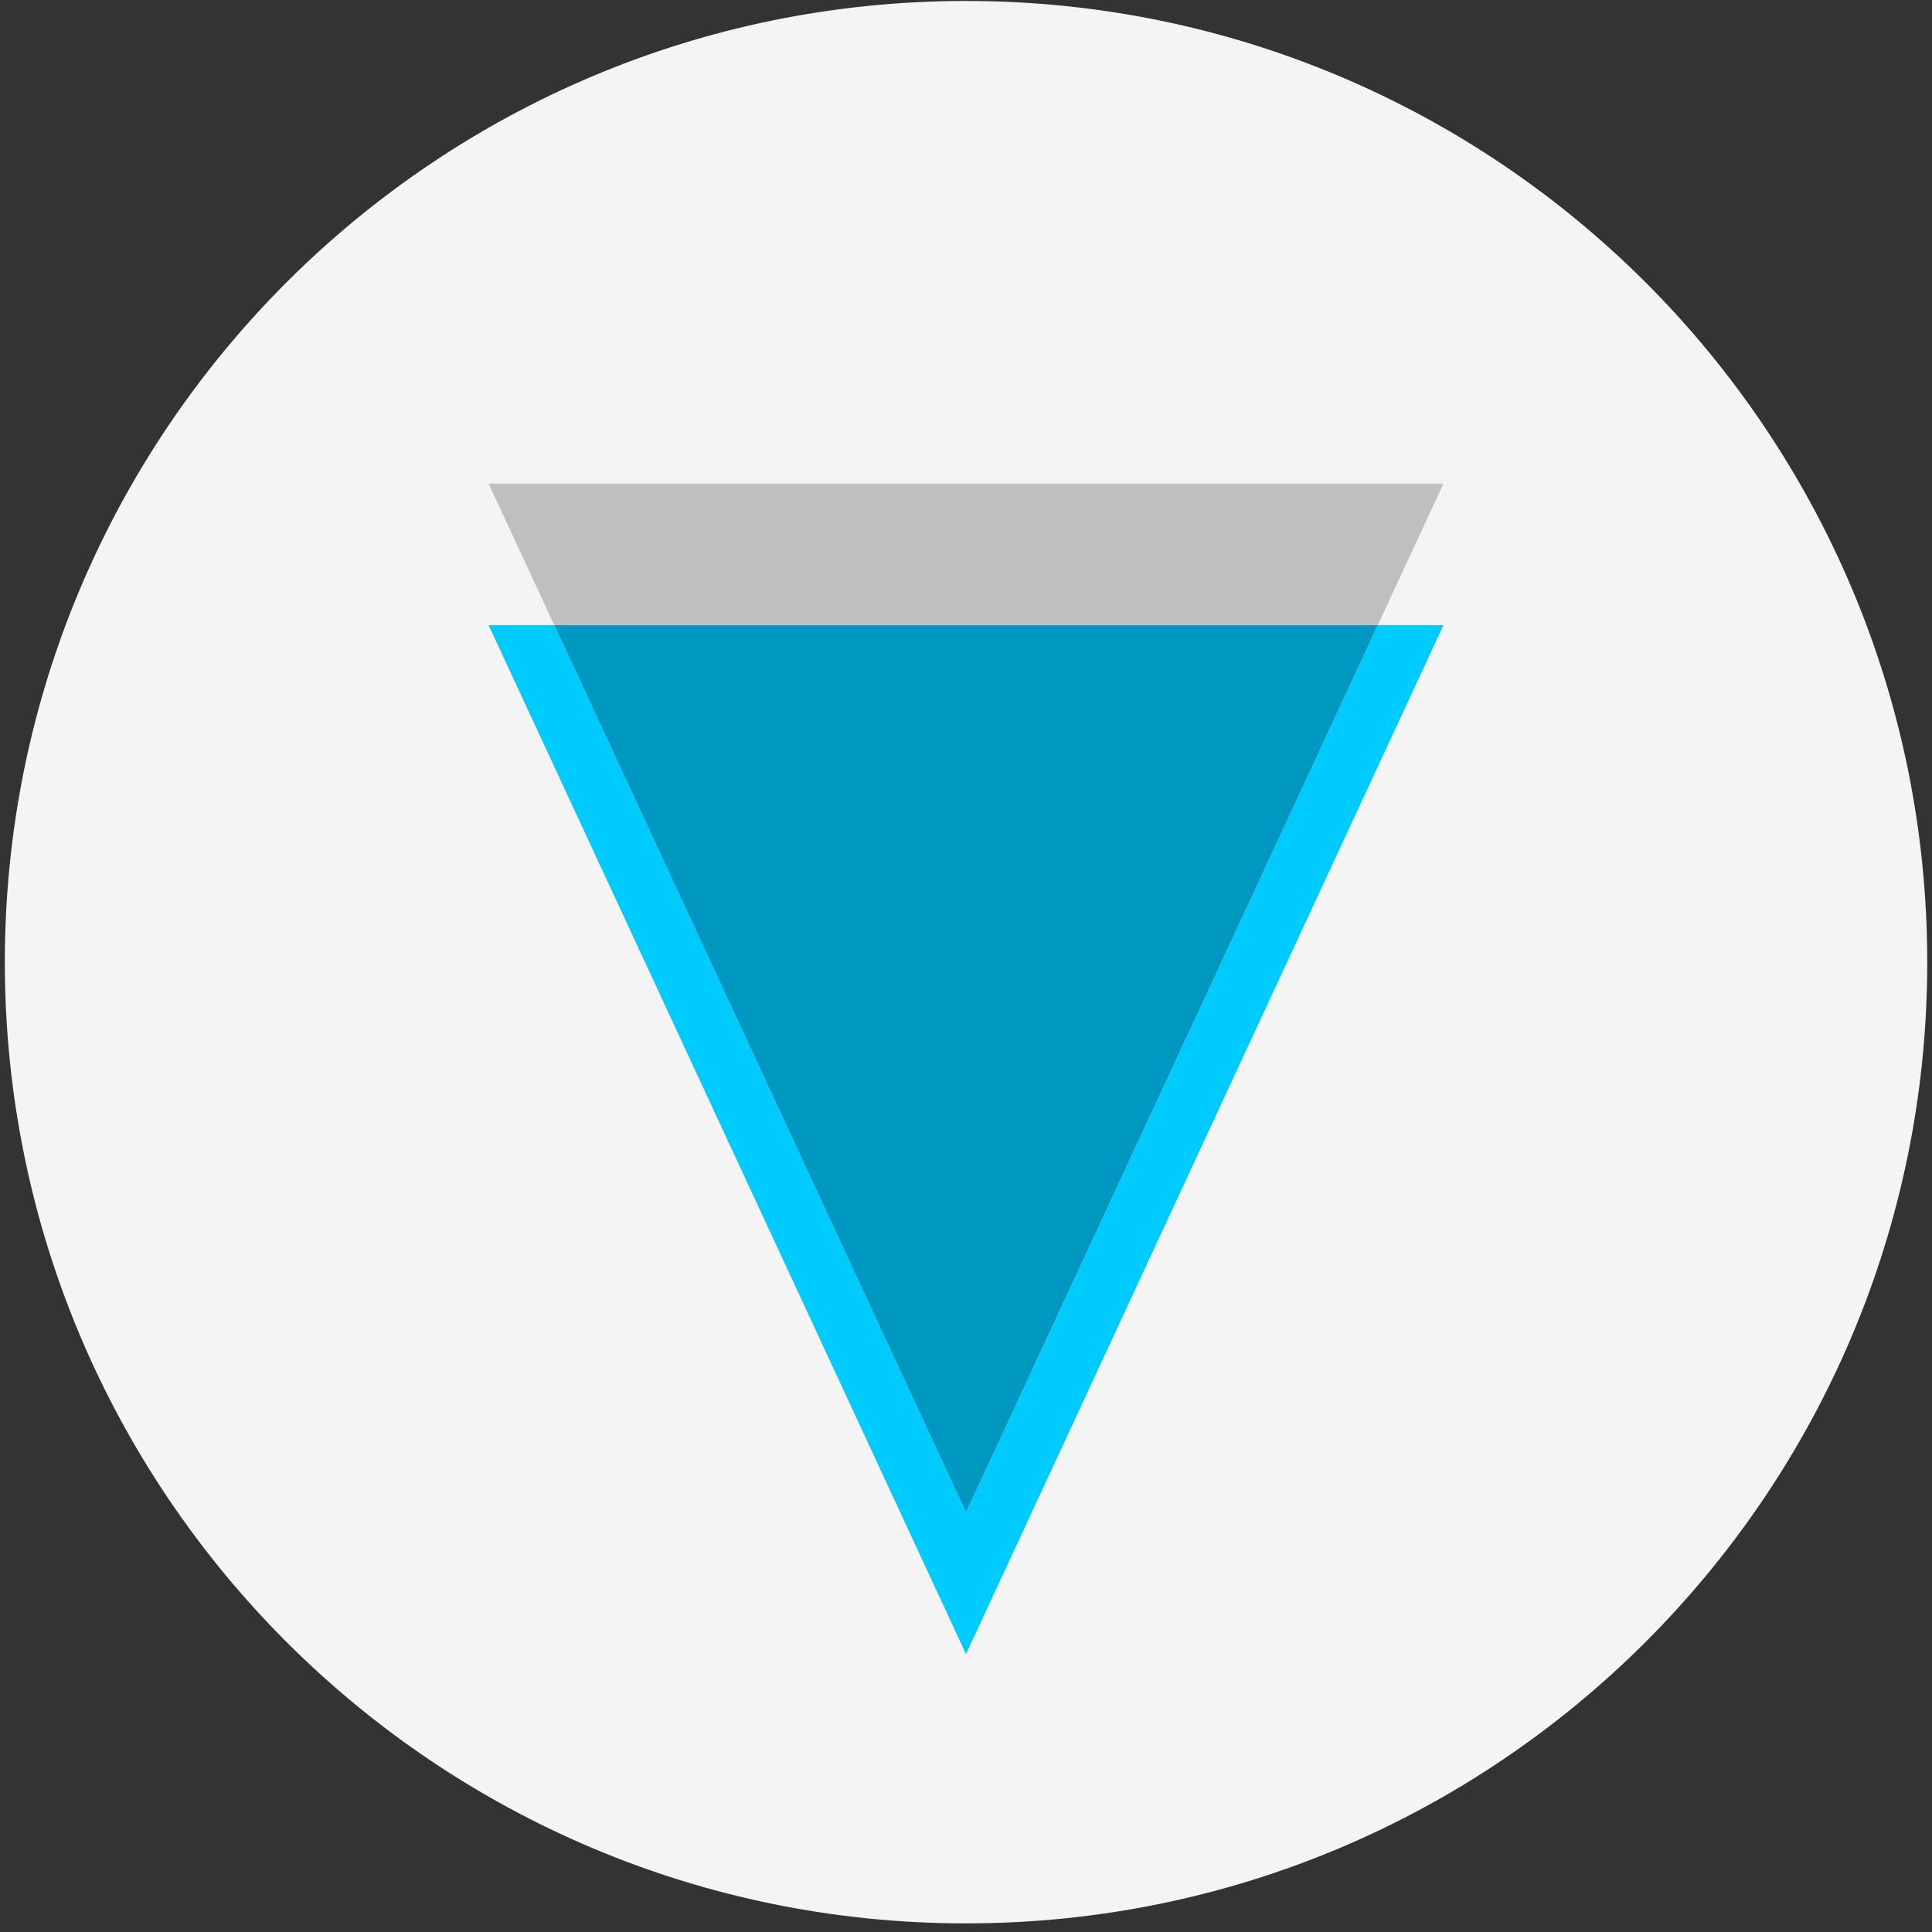 <?xml version="1.0" encoding="UTF-8"?>
<svg width="24px" height="24px" viewBox="0 0 24 24" version="1.1" xmlns="http://www.w3.org/2000/svg" xmlns:xlink="http://www.w3.org/1999/xlink">
    <rect x="0" y="0" width="24" height="24" fill="#333333" stroke="none"/>
    <!-- Generator: Sketch 52.5 (67469) - http://www.bohemiancoding.com/sketch -->
    <title>Crypto/coins/XVG</title>
    <desc>Created with Sketch.</desc>
    <g id="Crypto/coins/XVG" stroke="none" stroke-width="1" fill="none" fill-rule="evenodd">
        <g id="Group" transform="translate(0.06, -0)">
            <g id="XVG">
                <g id="Page-1">
                    <g id="Artboard">
                        <g id="XVG">
                            <path d="M23.881,11.953 C23.881,18.547 18.535,23.893 11.94,23.893 C5.346,23.893 2.38805971e-05,18.547 2.38805971e-05,11.953 C2.38805971e-05,5.358 5.346,0.012 11.94,0.012 C18.535,0.012 23.881,5.358 23.881,11.953" id="Fill-481" fill="#F4F4F4"></path>
                            <polygon id="Fill-815" fill="#00CBFF" points="11.94 18.789 6.826 7.767 6.01 7.767 11.94 20.548 17.871 7.767 17.055 7.767"></polygon>
                            <polygon id="Fill-816" fill="#BFBFBF" points="17.871 6.008 6.01 6.008 6.826 7.767 17.055 7.767"></polygon>
                            <polygon id="Fill-817" fill="#0097C1" points="17.055 7.767 6.826 7.767 11.94 18.789"></polygon>
                        </g>
                    </g>
                </g>
            </g>
        </g>
    </g>
</svg>